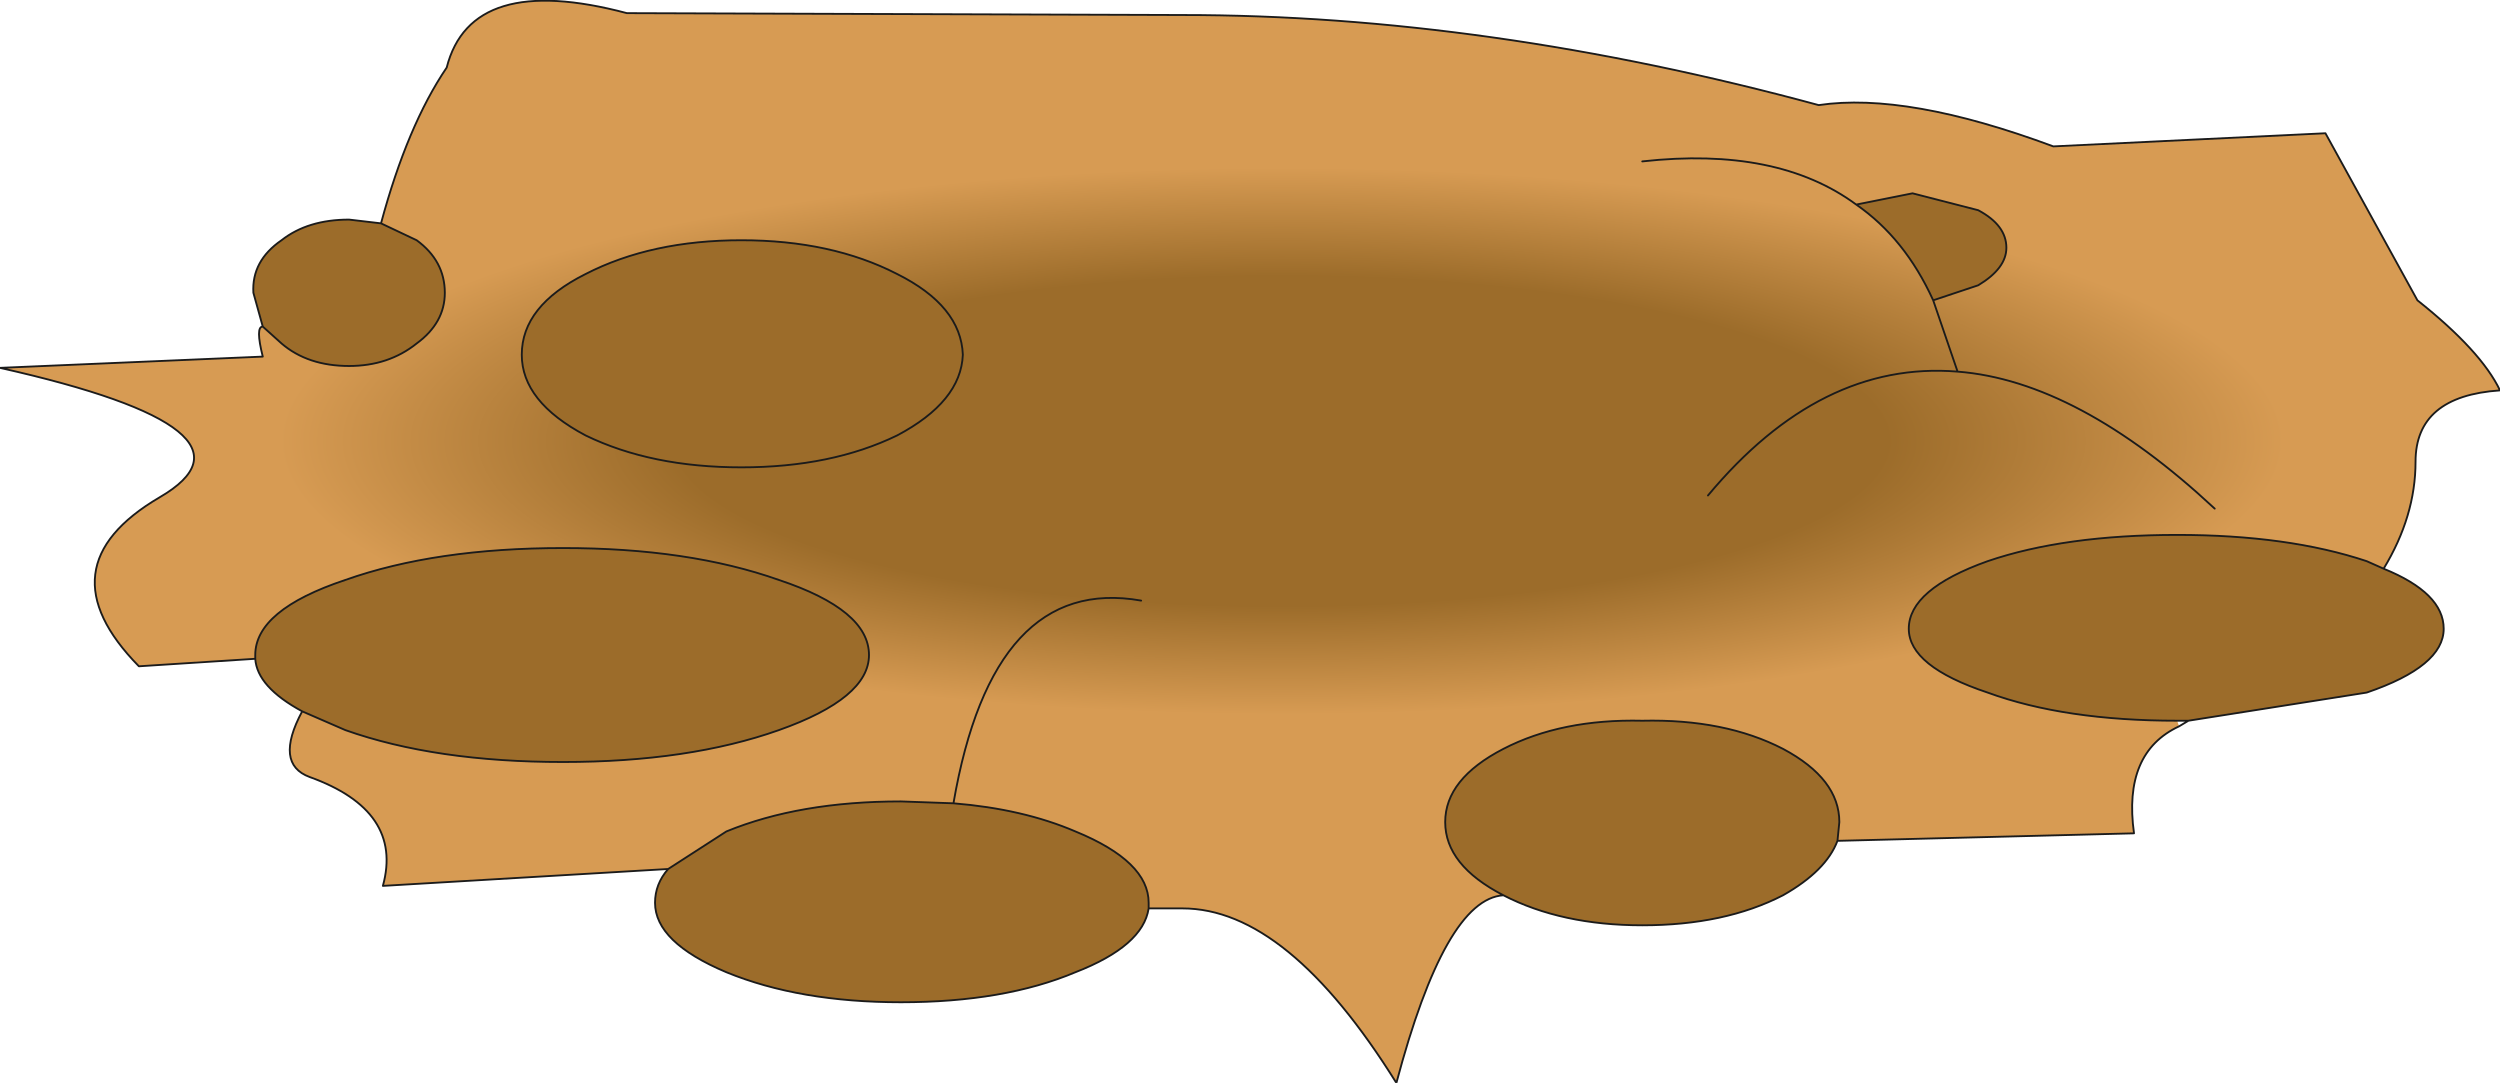<?xml version="1.0" encoding="UTF-8" standalone="no"?>
<svg xmlns:xlink="http://www.w3.org/1999/xlink" height="28.85px" width="66.6px" xmlns="http://www.w3.org/2000/svg">
  <g transform="matrix(1.0, 0.0, 0.0, 1.0, 33.3, 14.4)">
    <path d="M16.15 -8.95 L17.65 -9.25 19.4 -8.8 Q20.15 -8.4 20.15 -7.8 20.15 -7.25 19.4 -6.8 L18.2 -6.4 Q17.45 -8.05 16.15 -8.95 M30.2 0.75 Q31.8 1.4 31.8 2.35 31.8 3.35 29.75 4.05 L25.0 4.8 24.7 4.8 Q21.7 4.8 19.65 4.05 17.55 3.35 17.55 2.35 17.55 1.3 19.65 0.55 21.7 -0.15 24.7 -0.15 27.65 -0.15 29.75 0.55 L30.2 0.75 M15.65 8.0 Q15.35 8.8 14.2 9.45 12.65 10.25 10.45 10.25 8.3 10.25 6.75 9.45 5.2 8.65 5.2 7.5 5.2 6.35 6.75 5.55 8.3 4.75 10.45 4.8 12.65 4.75 14.2 5.55 15.7 6.35 15.7 7.5 L15.65 8.0 M-2.7 9.8 Q-2.85 10.8 -4.65 11.5 -6.55 12.3 -9.3 12.3 -12.0 12.3 -13.95 11.5 -15.85 10.7 -15.85 9.65 -15.85 9.15 -15.5 8.75 L-13.95 7.75 Q-12.0 6.95 -9.3 6.95 L-7.9 7.0 Q-6.05 7.15 -4.65 7.75 -2.7 8.55 -2.7 9.65 L-2.7 9.8 M-25.25 4.55 Q-26.45 3.9 -26.5 3.15 L-26.5 3.05 Q-26.5 1.85 -24.1 1.05 -21.7 0.2 -18.3 0.2 -14.95 0.2 -12.55 1.05 -10.15 1.85 -10.15 3.05 -10.15 4.2 -12.55 5.05 -14.95 5.9 -18.3 5.9 -21.7 5.9 -24.1 5.05 L-25.25 4.55 M-26.3 -5.7 L-26.55 -6.6 Q-26.6 -7.45 -25.8 -8.0 -25.1 -8.55 -24.0 -8.55 L-23.15 -8.45 -22.2 -8.0 Q-21.45 -7.45 -21.45 -6.6 -21.45 -5.8 -22.2 -5.25 -22.95 -4.65 -24.0 -4.65 -25.1 -4.65 -25.8 -5.25 L-26.3 -5.7 M-17.7 -2.8 Q-19.4 -3.7 -19.4 -4.95 -19.4 -6.25 -17.7 -7.1 -15.95 -8.0 -13.55 -8.0 -11.15 -8.0 -9.4 -7.1 -7.7 -6.25 -7.65 -4.95 -7.7 -3.7 -9.4 -2.8 -11.15 -1.95 -13.55 -1.95 -15.95 -1.95 -17.7 -2.8" fill="#9c6c2a" fill-rule="evenodd" stroke="none"/>
    <path d="M18.2 -6.4 L19.4 -6.8 Q20.15 -7.25 20.15 -7.8 20.15 -8.4 19.4 -8.8 L17.65 -9.25 16.15 -8.95 Q17.45 -8.05 18.2 -6.4 L18.85 -4.5 Q22.05 -4.25 25.7 -0.85 22.05 -4.25 18.85 -4.5 L18.2 -6.4 M18.85 -4.5 Q15.2 -4.8 12.2 -1.2 15.2 -4.8 18.85 -4.5 M10.45 -10.1 Q14.05 -10.5 16.15 -8.95 14.05 -10.5 10.45 -10.1 M-23.15 -8.45 Q-22.45 -11.05 -21.4 -12.6 -20.75 -15.15 -16.6 -14.05 L-1.8 -14.0 Q6.3 -14.0 15.15 -11.6 17.5 -11.95 21.4 -10.5 L28.65 -10.85 31.1 -6.4 Q32.8 -5.05 33.3 -4.0 31.05 -3.85 31.05 -2.1 31.05 -0.65 30.2 0.75 L29.75 0.55 Q27.65 -0.15 24.7 -0.15 21.7 -0.15 19.65 0.55 17.55 1.3 17.55 2.35 17.55 3.35 19.65 4.05 21.7 4.8 24.7 4.8 L24.75 4.95 Q23.25 5.65 23.55 7.8 L15.65 8.0 15.7 7.5 Q15.7 6.35 14.2 5.55 12.65 4.75 10.45 4.8 8.3 4.75 6.75 5.55 5.2 6.35 5.2 7.5 5.2 8.65 6.75 9.45 5.2 9.55 3.9 14.45 1.0 9.8 -1.8 9.8 L-2.7 9.8 -2.7 9.65 Q-2.7 8.55 -4.65 7.75 -6.05 7.15 -7.9 7.0 L-9.3 6.95 Q-12.0 6.95 -13.95 7.75 L-15.5 8.75 -23.1 9.2 Q-22.55 7.2 -25.05 6.3 -26.0 5.95 -25.25 4.55 L-24.1 5.05 Q-21.7 5.9 -18.3 5.9 -14.95 5.9 -12.55 5.05 -10.15 4.2 -10.15 3.05 -10.15 1.85 -12.55 1.05 -14.95 0.2 -18.3 0.2 -21.7 0.2 -24.1 1.05 -26.5 1.85 -26.5 3.05 L-26.5 3.15 -29.6 3.35 Q-32.2 0.7 -29.05 -1.15 -25.95 -2.95 -33.3 -4.6 L-26.3 -4.9 Q-26.5 -5.7 -26.3 -5.7 L-25.8 -5.25 Q-25.1 -4.65 -24.0 -4.65 -22.95 -4.65 -22.2 -5.25 -21.45 -5.8 -21.45 -6.6 -21.45 -7.45 -22.2 -8.0 L-23.15 -8.45 M-17.7 -2.8 Q-15.95 -1.95 -13.55 -1.95 -11.15 -1.95 -9.4 -2.8 -7.7 -3.7 -7.65 -4.95 -7.7 -6.25 -9.4 -7.1 -11.15 -8.0 -13.55 -8.0 -15.95 -8.0 -17.7 -7.1 -19.4 -6.25 -19.4 -4.95 -19.4 -3.7 -17.7 -2.8 M-2.9 1.6 Q-6.85 0.9 -7.9 7.0 -6.85 0.9 -2.9 1.6" fill="url(#gradient0)" fill-rule="evenodd" stroke="none"/>
    <path d="M24.7 4.8 L24.75 4.95 24.7 4.8 M-26.5 3.15 L-26.5 3.05 -26.5 3.15" fill="#e3dcc6" fill-rule="evenodd" stroke="none"/>
    <path d="M16.15 -8.95 L17.65 -9.25 19.4 -8.8 Q20.15 -8.4 20.15 -7.8 20.15 -7.25 19.4 -6.8 L18.2 -6.4 18.85 -4.5 Q22.05 -4.25 25.7 -0.85 M18.2 -6.4 Q17.45 -8.05 16.15 -8.95 14.05 -10.5 10.45 -10.1 M12.2 -1.2 Q15.2 -4.8 18.85 -4.5 M-23.15 -8.45 Q-22.45 -11.05 -21.4 -12.6 -20.75 -15.15 -16.6 -14.05 L-1.8 -14.0 Q6.3 -14.0 15.15 -11.6 17.5 -11.95 21.4 -10.5 L28.65 -10.85 31.1 -6.4 Q32.8 -5.05 33.3 -4.0 31.05 -3.85 31.05 -2.1 31.05 -0.65 30.2 0.75 31.8 1.4 31.8 2.35 31.8 3.35 29.75 4.05 L25.0 4.8 24.75 4.95 Q23.25 5.65 23.55 7.8 L15.65 8.0 Q15.35 8.8 14.2 9.45 12.65 10.25 10.45 10.25 8.3 10.25 6.75 9.45 5.2 9.55 3.9 14.45 1.0 9.8 -1.8 9.8 L-2.7 9.8 Q-2.85 10.8 -4.65 11.5 -6.55 12.3 -9.3 12.3 -12.0 12.3 -13.95 11.5 -15.85 10.7 -15.85 9.65 -15.85 9.15 -15.5 8.75 L-23.1 9.2 Q-22.55 7.2 -25.05 6.3 -26.0 5.95 -25.25 4.55 -26.45 3.9 -26.5 3.15 L-29.6 3.35 Q-32.2 0.7 -29.05 -1.15 -25.95 -2.95 -33.3 -4.6 L-26.3 -4.9 Q-26.5 -5.7 -26.3 -5.7 L-26.55 -6.6 Q-26.6 -7.45 -25.8 -8.0 -25.1 -8.55 -24.0 -8.55 L-23.15 -8.45 -22.2 -8.0 Q-21.45 -7.45 -21.45 -6.6 -21.45 -5.8 -22.2 -5.25 -22.95 -4.65 -24.0 -4.65 -25.1 -4.65 -25.8 -5.25 L-26.3 -5.7 M25.0 4.8 L24.7 4.8 Q21.7 4.8 19.65 4.05 17.55 3.35 17.55 2.35 17.55 1.3 19.65 0.55 21.7 -0.15 24.7 -0.15 27.65 -0.15 29.75 0.55 L30.2 0.75 M15.65 8.0 L15.7 7.5 Q15.7 6.35 14.2 5.55 12.65 4.75 10.45 4.8 8.3 4.75 6.75 5.55 5.2 6.35 5.2 7.5 5.2 8.65 6.75 9.45 M-17.7 -2.8 Q-19.4 -3.7 -19.4 -4.95 -19.4 -6.25 -17.7 -7.1 -15.95 -8.0 -13.55 -8.0 -11.15 -8.0 -9.4 -7.1 -7.7 -6.25 -7.65 -4.95 -7.7 -3.7 -9.4 -2.8 -11.15 -1.95 -13.55 -1.95 -15.95 -1.95 -17.7 -2.8 M-15.5 8.75 L-13.95 7.75 Q-12.0 6.95 -9.3 6.95 L-7.9 7.0 Q-6.85 0.9 -2.9 1.6 M-2.7 9.65 L-2.7 9.8 M-2.7 9.65 Q-2.7 8.55 -4.65 7.75 -6.05 7.15 -7.9 7.0 M-26.5 3.05 Q-26.5 1.85 -24.1 1.05 -21.7 0.2 -18.3 0.2 -14.95 0.2 -12.55 1.05 -10.15 1.85 -10.15 3.05 -10.15 4.2 -12.55 5.05 -14.95 5.9 -18.3 5.9 -21.7 5.9 -24.1 5.05 L-25.25 4.55 M-26.5 3.05 L-26.5 3.15" fill="none" stroke="#1b1b1b" stroke-linecap="round" stroke-linejoin="round" stroke-width="0.05"/>
  </g>
  <defs>
    <radialGradient cx="0" cy="0" gradientTransform="matrix(0.033, 0.0, 0.0, 0.009, 0.85, -2.65)" gradientUnits="userSpaceOnUse" id="gradient0" r="819.2" spreadMethod="pad">
      <stop offset="0.596" stop-color="#9c6c2a"/>
      <stop offset="0.988" stop-color="#d79b53"/>
    </radialGradient>
  </defs>
</svg>
